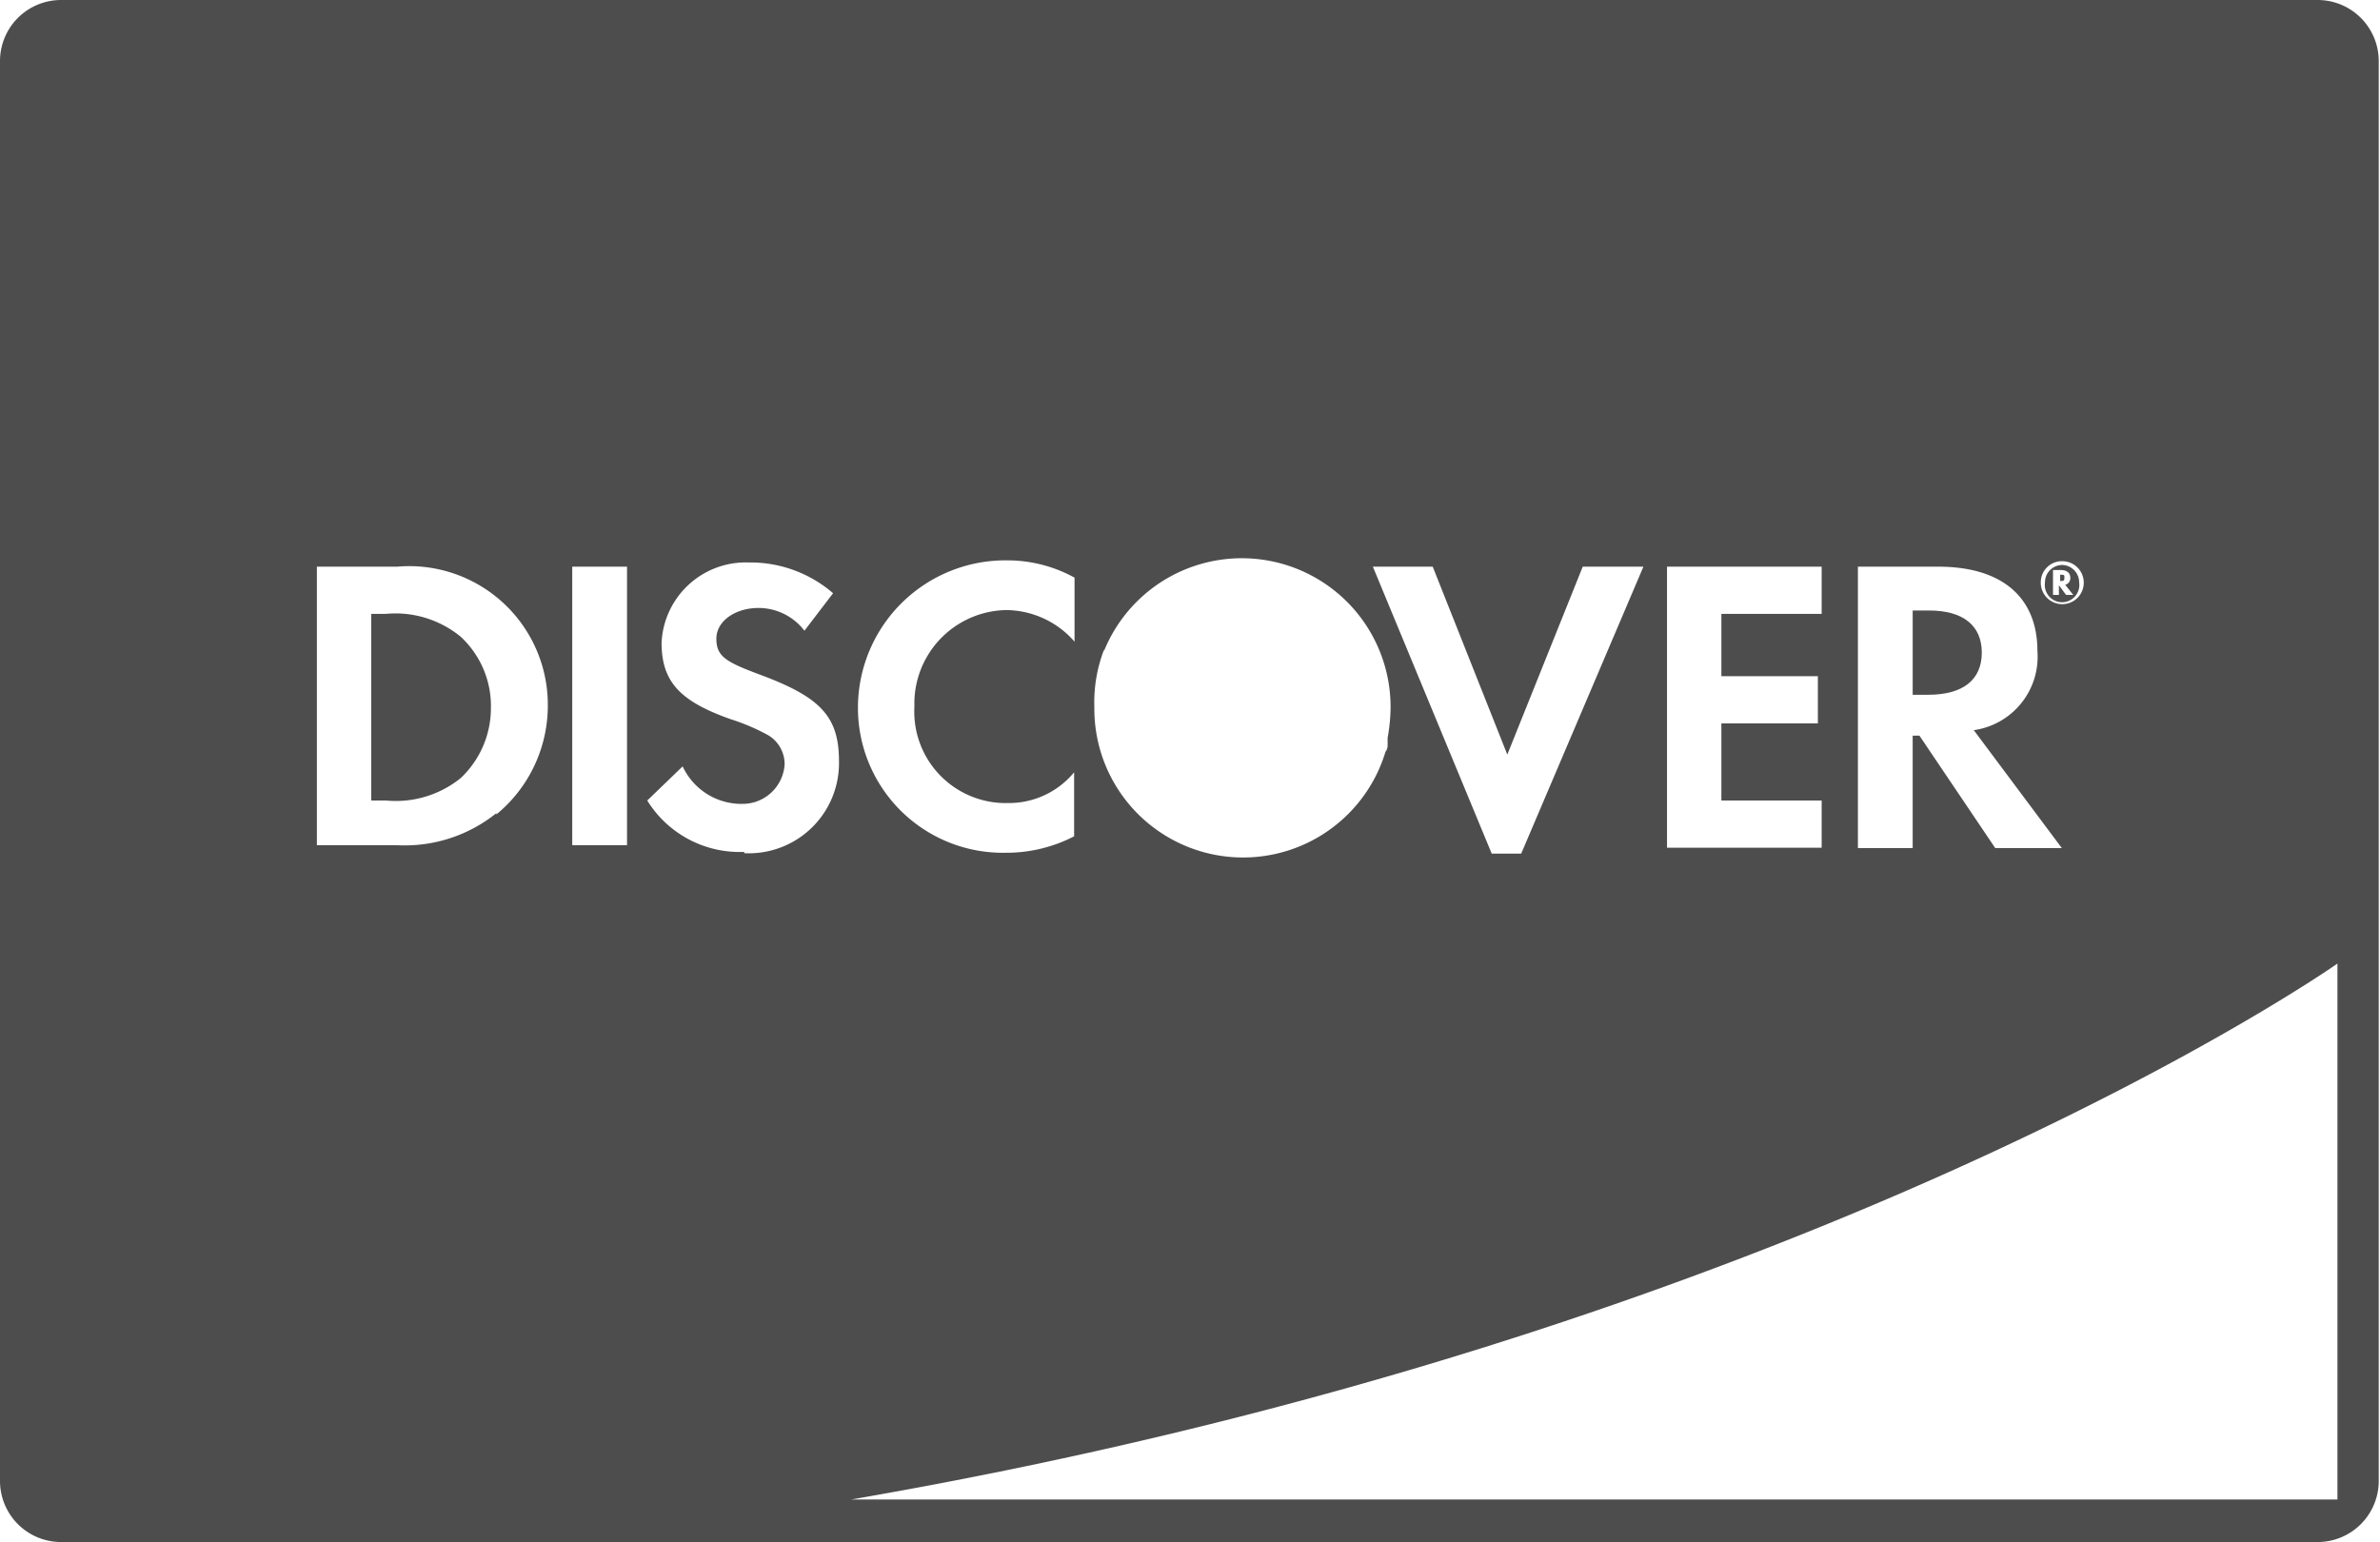 <svg xmlns="http://www.w3.org/2000/svg" viewBox="0 0 56.48 36.6"><defs><style>.cls-1{fill:#4e4d4d;}</style></defs><g id="Layer_2" data-name="Layer 2"><g id="Layer_1-2" data-name="Layer 1"><path class="cls-1" d="M48.94,13.41a.41.41,0,0,0-.41.41.41.41,0,1,0,.81,0A.41.41,0,0,0,48.94,13.41Zm.09.71-.17-.23v.23h-.14v-.59h.19c.14,0,.22.07.22.18a.16.16,0,0,1-.12.17l.19.24Z"/><path class="cls-1" d="M48.89,13.64h0v.15h0c.07,0,.1,0,.1-.07S49,13.64,48.89,13.64Z"/><path class="cls-1" d="M55,0H1.45A1.45,1.45,0,0,0,0,1.45v33.7A1.45,1.45,0,0,0,1.45,36.6H55a1.45,1.45,0,0,0,1.45-1.45V1.45A1.45,1.45,0,0,0,55,0ZM48.94,13.32a.51.51,0,1,1-.51.5A.5.5,0,0,1,48.94,13.32Zm-4.85.13H46c1.5,0,2.35.72,2.35,2a1.76,1.76,0,0,1-1.51,1.88l2.09,2.8H47.35l-1.8-2.67h-.16v2.67h-1.3Zm-4.53,0h3.67v1.12H40.85v1.48h2.29v1.12H40.85V19h2.38v1.12H39.56Zm-5.56,0,1.77,4.46,1.79-4.46H39L36.1,20.26h-.7l-2.82-6.81Zm-7.8,2A3.53,3.53,0,0,1,33,16.79a4.18,4.18,0,0,1-.07.72s0,.1,0,.15,0,.12-.05.18a3.53,3.53,0,0,1-6.91-1.05A3.49,3.49,0,0,1,26.2,15.42ZM23.9,13.3a3.31,3.31,0,0,1,1.6.41v1.52a2.17,2.17,0,0,0-1.63-.75,2.22,2.22,0,0,0-2.17,2.29,2.17,2.17,0,0,0,2.23,2.29,2,2,0,0,0,1.56-.73v1.52a3.5,3.5,0,0,1-1.62.39,3.44,3.44,0,0,1-3.51-3.46A3.5,3.5,0,0,1,23.9,13.3Zm-12.12,6a3.47,3.47,0,0,1-2.37.76H7.52V13.45h1.9A3.29,3.29,0,0,1,13,16.78,3.34,3.34,0,0,1,11.78,19.33Zm3.1.76h-1.3V13.45h1.3Zm2.78.16A2.58,2.58,0,0,1,15.36,19l.84-.81a1.54,1.54,0,0,0,1.42.89,1,1,0,0,0,1-.94.8.8,0,0,0-.39-.69,5,5,0,0,0-.89-.38c-1.22-.43-1.64-.9-1.64-1.82a2,2,0,0,1,2.07-1.9,3,3,0,0,1,2,.73l-.68.89A1.37,1.37,0,0,0,18,14.43c-.55,0-1,.31-1,.73s.23.55,1,.84c1.47.54,1.91,1,1.91,2.07A2.14,2.14,0,0,1,17.66,20.25ZM55.47,35.59H20.2C43,31.66,55.47,22.87,55.47,22.87Z"/><path class="cls-1" d="M10.93,15.11a2.44,2.44,0,0,0-1.77-.54H8.81V19h.35a2.45,2.45,0,0,0,1.77-.53,2.28,2.28,0,0,0,.72-1.67A2.24,2.24,0,0,0,10.93,15.11Z"/><path class="cls-1" d="M45.78,14.49h-.39v2h.37c.83,0,1.27-.36,1.27-1S46.59,14.49,45.78,14.49Z"/></g></g></svg>
